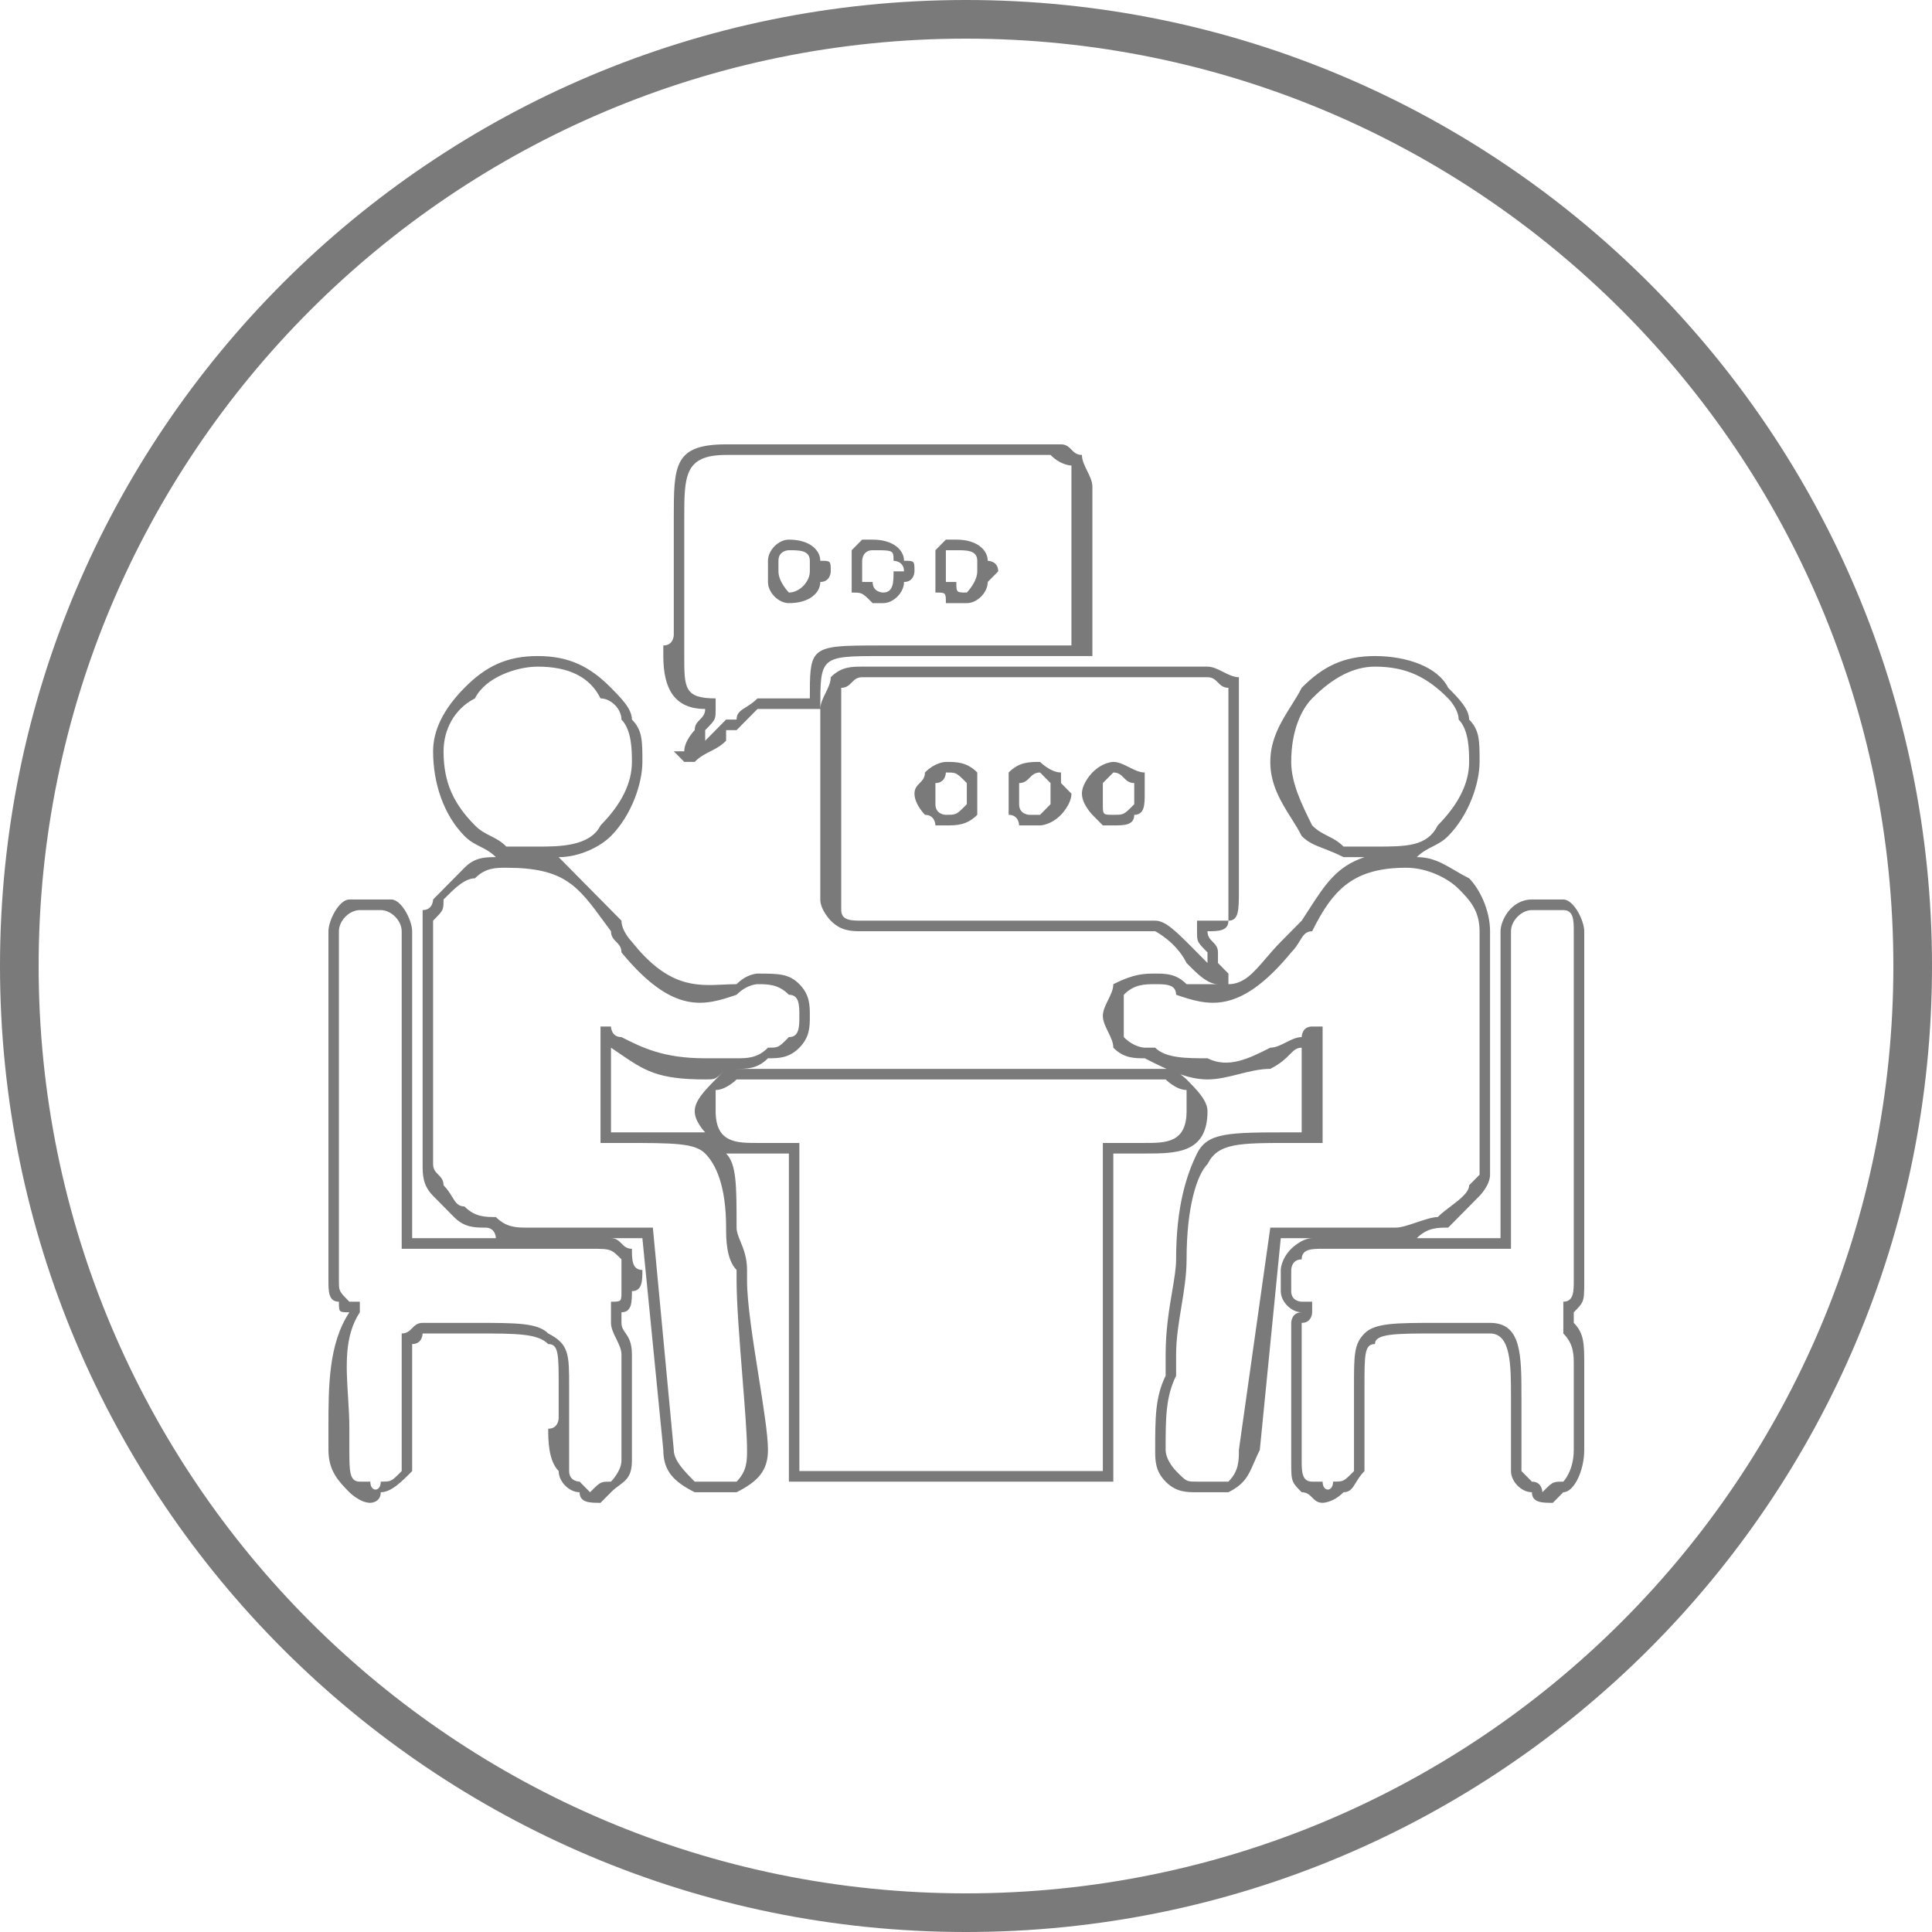 <svg width="100" height="100" viewBox="0 0 100 100" fill="none" xmlns="http://www.w3.org/2000/svg">
<path fill-rule="evenodd" clip-rule="evenodd" d="M98 50C98 76.51 76.51 98 50 98C23.49 98 2 76.51 2 50C2 23.49 23.49 2 50 2C76.51 2 98 23.49 98 50ZM100 50C100 77.614 77.614 100 50 100C22.386 100 0 77.614 0 50C0 22.386 22.386 0 50 0C77.614 0 100 22.386 100 50ZM39.208 59.159C38.125 59.159 37.042 59.159 37.042 57.515V56.419C37.583 56.419 38.125 55.871 38.125 55.871H60.333C60.333 55.871 60.875 56.419 61.417 56.419V57.515C61.417 59.159 60.333 59.159 59.25 59.159H58.167H57.625H57.083V59.706V76.142H41.375V59.706V59.159H40.833H40.292H39.208ZM37.583 59.706H39.208H40.292H40.833V76.142V76.69H57.625V76.142V59.706H58.167H59.25C60.875 59.706 62.5 59.706 62.5 57.515C62.5 56.967 61.958 56.419 61.417 55.871C61.417 55.871 61.288 55.741 61.094 55.608C61.562 55.769 62.031 55.871 62.5 55.871C63.042 55.871 63.583 55.734 64.125 55.597C64.667 55.461 65.208 55.324 65.75 55.324C66.292 55.05 66.562 54.776 66.766 54.57C66.969 54.365 67.104 54.228 67.375 54.228V58.611H66.833C63.583 58.611 62.5 58.611 61.958 59.706C61.417 60.802 60.875 62.446 60.875 65.185C60.875 65.639 60.782 66.187 60.673 66.829C60.519 67.736 60.333 68.832 60.333 70.116V71.211C59.792 72.307 59.792 73.403 59.792 75.046C59.792 75.594 59.792 76.142 60.333 76.69C60.875 77.238 61.417 77.238 61.958 77.238H63.583C64.429 76.81 64.615 76.382 64.913 75.694C64.997 75.501 65.09 75.287 65.208 75.046L66.292 64.089H67.917C67.375 64.089 66.833 64.637 66.833 64.637C66.292 65.185 66.292 65.733 66.292 65.733V66.829C66.292 67.376 66.833 67.924 67.375 67.924C66.833 67.924 66.833 68.472 66.833 68.472V70.116V75.594C66.833 76.226 66.833 76.493 66.937 76.712C67.013 76.872 67.145 77.006 67.375 77.238C67.646 77.238 67.781 77.375 67.917 77.512C68.052 77.649 68.188 77.786 68.458 77.786C68.458 77.786 69 77.786 69.542 77.238C69.876 77.238 70.004 77.029 70.181 76.739C70.29 76.561 70.418 76.351 70.625 76.142V73.951V73.403V71.759C70.625 70.116 70.625 69.568 71.167 69.568C71.167 69.02 72.25 69.02 74.417 69.02H77.125C78.208 69.02 78.208 70.664 78.208 72.307V73.951V76.142C78.208 76.69 78.75 77.238 79.292 77.238C79.292 77.786 79.833 77.786 80.375 77.786L80.917 77.238C81.458 77.238 82 76.142 82 75.046V70.664C82 69.568 82 69.02 81.458 68.472V67.924C81.688 67.692 81.82 67.558 81.896 67.398C82 67.18 82 66.912 82 66.281V48.201C82 47.654 81.458 46.558 80.917 46.558H79.833H79.292C78.208 46.558 77.667 47.654 77.667 48.201V64.089H73.333C73.875 63.541 74.417 63.541 74.958 63.541L76.583 61.898C76.583 61.898 77.125 61.35 77.125 60.802V60.254V48.201C77.125 47.106 76.583 46.01 76.042 45.462C75.751 45.315 75.5 45.169 75.267 45.032C74.629 44.66 74.126 44.366 73.333 44.366C73.604 44.093 73.875 43.956 74.146 43.819C74.417 43.682 74.688 43.545 74.958 43.271C76.042 42.175 76.583 40.531 76.583 39.436C76.583 38.34 76.583 37.792 76.042 37.244C76.042 36.696 75.5 36.149 74.958 35.601C74.417 34.505 72.792 33.957 71.167 33.957C69.542 33.957 68.458 34.505 67.375 35.601C67.226 35.902 67.036 36.203 66.839 36.516C66.32 37.34 65.75 38.244 65.75 39.436C65.75 40.627 66.32 41.531 66.839 42.356C67.036 42.668 67.226 42.969 67.375 43.271C67.71 43.609 68.044 43.739 68.507 43.917C68.793 44.028 69.128 44.157 69.542 44.366H70.625C69.188 44.851 68.598 45.764 67.731 47.106C67.618 47.281 67.5 47.464 67.375 47.654L66.292 48.749C66.001 49.043 65.75 49.337 65.517 49.609C64.879 50.353 64.376 50.941 63.583 50.941V50.393L63.042 49.845V49.297C63.042 49.023 62.906 48.886 62.771 48.749C62.635 48.612 62.5 48.475 62.5 48.201C63.042 48.201 63.583 48.201 63.583 47.654C64.125 47.654 64.125 47.106 64.125 46.01V36.696V35.053C63.854 35.053 63.583 34.916 63.312 34.779C63.042 34.642 62.771 34.505 62.5 34.505H44.625C44.083 34.505 43.542 34.505 43 35.053C43 35.327 42.865 35.601 42.729 35.875C42.594 36.149 42.458 36.422 42.458 36.696C42.458 35.405 42.458 34.722 42.799 34.361C43.181 33.957 43.991 33.957 45.708 33.957H47.875H56H56.542V25.191C56.542 24.918 56.406 24.644 56.271 24.37C56.135 24.096 56 23.822 56 23.548C55.729 23.548 55.594 23.411 55.458 23.274C55.323 23.137 55.188 23 54.917 23H40.833H37.583C34.875 23 34.875 24.096 34.875 26.835V30.67V32.861C34.875 32.861 34.875 33.409 34.333 33.409V33.957C34.333 35.601 34.875 36.696 36.5 36.696C36.5 36.97 36.365 37.107 36.229 37.244C36.094 37.381 35.958 37.518 35.958 37.792C35.958 37.792 35.417 38.34 35.417 38.888H34.875L35.417 39.436H35.958C36.229 39.162 36.5 39.025 36.771 38.888C37.042 38.751 37.312 38.614 37.583 38.34V37.792H38.125L39.208 36.696H40.292H41.917H42.458V46.558C42.458 47.106 43 47.654 43 47.654C43.542 48.201 44.083 48.201 44.625 48.201H51.667H59.792C59.792 48.201 60.875 48.749 61.417 49.845C61.958 50.393 62.5 50.941 63.042 50.941H61.417C60.875 50.393 60.333 50.393 59.792 50.393C59.25 50.393 58.708 50.393 57.625 50.941C57.625 51.215 57.49 51.489 57.354 51.763C57.219 52.036 57.083 52.31 57.083 52.584C57.083 52.858 57.219 53.132 57.354 53.406C57.49 53.68 57.625 53.954 57.625 54.228C58.167 54.776 58.708 54.776 59.25 54.776C59.627 54.967 60.005 55.157 60.382 55.325C60.366 55.324 60.35 55.324 60.333 55.324H38.125C38.667 55.324 39.208 55.324 39.75 54.776C40.292 54.776 40.833 54.776 41.375 54.228C41.917 53.68 41.917 53.132 41.917 52.584C41.917 52.036 41.917 51.489 41.375 50.941C40.833 50.393 40.292 50.393 39.208 50.393C39.208 50.393 38.667 50.393 38.125 50.941C37.894 50.941 37.664 50.952 37.432 50.963C36.028 51.03 34.568 51.1 32.708 48.749C32.708 48.749 32.167 48.201 32.167 47.654L28.917 44.366C30 44.366 31.083 43.819 31.625 43.271C32.708 42.175 33.25 40.531 33.25 39.436C33.25 38.34 33.25 37.792 32.708 37.244C32.708 36.696 32.167 36.149 31.625 35.601C30.542 34.505 29.458 33.957 27.833 33.957C26.208 33.957 25.125 34.505 24.042 35.601C22.958 36.696 22.417 37.792 22.417 38.888C22.417 40.531 22.958 42.175 24.042 43.271C24.312 43.545 24.583 43.682 24.854 43.819C25.125 43.956 25.396 44.093 25.667 44.366C25.125 44.366 24.583 44.366 24.042 44.914L22.417 46.558C22.417 46.558 22.417 47.106 21.875 47.106V48.201V60.254C21.875 60.802 21.875 61.35 22.417 61.898L23.5 62.994C24.042 63.541 24.583 63.541 25.125 63.541C25.667 63.541 25.667 64.089 25.667 64.089H21.333V48.201C21.333 47.654 20.792 46.558 20.25 46.558H19.167H18.083C17.542 46.558 17 47.654 17 48.201V66.281C17 66.829 17 67.376 17.542 67.376C17.542 67.651 17.542 67.788 17.61 67.857C17.678 67.924 17.814 67.924 18.083 67.924C17 69.568 17 71.759 17 73.951V75.046C17 76.142 17.542 76.69 18.083 77.238C18.083 77.238 18.625 77.786 19.167 77.786C19.167 77.786 19.708 77.786 19.708 77.238C20.25 77.238 20.792 76.69 21.333 76.142V73.951V73.403V72.307V70.664V69.568C21.875 69.568 21.875 69.02 21.875 69.02H24.583C26.75 69.02 27.833 69.02 28.375 69.568C28.917 69.568 28.917 70.116 28.917 71.759V73.403C28.917 73.403 28.917 73.951 28.375 73.951C28.375 74.499 28.375 75.594 28.917 76.142C28.917 76.69 29.458 77.238 30 77.238C30 77.786 30.542 77.786 31.083 77.786L31.625 77.238C31.77 77.091 31.915 76.984 32.05 76.884C32.418 76.611 32.708 76.396 32.708 75.594V70.116C32.708 69.474 32.523 69.208 32.368 68.988C32.26 68.832 32.167 68.699 32.167 68.472V67.924C32.708 67.924 32.708 67.376 32.708 66.829C33.25 66.829 33.25 66.281 33.25 65.733C32.708 65.733 32.708 65.185 32.708 64.637C32.438 64.637 32.302 64.5 32.167 64.363C32.031 64.226 31.896 64.089 31.625 64.089H33.25L34.333 75.046C34.333 76.142 34.875 76.69 35.958 77.238H37.042H38.125C39.208 76.69 39.75 76.142 39.75 75.046C39.75 74.284 39.517 72.813 39.267 71.236C38.978 69.416 38.667 67.455 38.667 66.281V65.733C38.667 65.091 38.481 64.637 38.327 64.261C38.218 63.995 38.125 63.768 38.125 63.541C38.125 61.35 38.125 60.254 37.583 59.706ZM63.583 47.654V46.01V36.696V35.601C63.312 35.601 63.177 35.464 63.042 35.327C62.906 35.19 62.771 35.053 62.5 35.053H44.625C44.354 35.053 44.219 35.19 44.083 35.327C43.948 35.464 43.812 35.601 43.542 35.601V36.696V46.558V47.106C43.542 47.654 44.083 47.654 44.625 47.654H51.667H59.792C60.333 47.654 60.875 48.201 61.958 49.297L61.958 49.297L62.5 49.845V49.297C62.189 48.983 62.057 48.849 62 48.688C61.958 48.569 61.958 48.435 61.958 48.201V47.654H63.583ZM35.958 57.515C35.958 58.063 36.5 58.611 36.5 58.611H32.167H31.625V54.228C31.767 54.323 31.9 54.415 32.027 54.502C33.361 55.415 34.028 55.871 36.5 55.871C36.73 55.871 36.862 55.871 36.979 55.83C37.138 55.773 37.269 55.641 37.576 55.331L37.042 55.871C36.5 56.419 35.958 56.967 35.958 57.515ZM37.042 37.792L36.5 38.34V37.792C36.811 37.478 36.943 37.344 37 37.183C37.042 37.064 37.042 36.93 37.042 36.696V36.149C35.417 36.149 35.417 35.601 35.417 33.957V33.409V32.861V30.67V26.835C35.417 24.644 35.417 23.548 37.583 23.548H40.833H54.375C54.917 24.096 55.458 24.096 55.458 24.096V25.191V33.409H47.875H45.708C43.608 33.409 42.671 33.409 42.253 33.875C41.917 34.25 41.917 34.927 41.917 36.149H40.292H39.208C39.001 36.358 38.794 36.487 38.618 36.598C38.332 36.776 38.125 36.906 38.125 37.244H37.583L37.042 37.792ZM24.583 42.723C23.5 41.627 22.958 40.531 22.958 38.888C22.958 37.792 23.5 36.696 24.583 36.149C25.125 35.053 26.75 34.505 27.833 34.505C29.458 34.505 30.542 35.053 31.083 36.149C31.625 36.149 32.167 36.696 32.167 37.244C32.708 37.792 32.708 38.888 32.708 39.436C32.708 40.531 32.167 41.627 31.083 42.723C30.542 43.819 28.917 43.819 27.833 43.819H26.208C25.938 43.545 25.667 43.408 25.396 43.271C25.125 43.134 24.854 42.997 24.583 42.723ZM68.729 43.271C68.458 43.134 68.188 42.997 67.917 42.723C67.375 41.627 66.833 40.531 66.833 39.436C66.833 37.792 67.375 36.696 67.917 36.149C69 35.053 70.083 34.505 71.167 34.505C72.792 34.505 73.875 35.053 74.958 36.149C74.958 36.149 75.5 36.696 75.5 37.244C76.042 37.792 76.042 38.888 76.042 39.436C76.042 40.531 75.5 41.627 74.417 42.723C73.875 43.819 72.792 43.819 71.167 43.819H69.542C69.271 43.545 69 43.408 68.729 43.271ZM78.208 64.089V48.201C78.208 47.654 78.75 47.106 79.292 47.106H79.833H80.917C81.458 47.106 81.458 47.654 81.458 48.201V66.281C81.458 66.829 81.458 67.376 80.917 67.376V67.924V69.02C81.458 69.568 81.458 70.116 81.458 70.664V75.046C81.458 76.142 80.917 76.69 80.917 76.69C80.687 76.69 80.555 76.69 80.437 76.732C80.278 76.788 80.145 76.922 79.833 77.238C79.833 77.238 79.833 76.69 79.292 76.69L78.75 76.142V73.951V72.307C78.75 70.116 78.75 68.472 77.125 68.472H74.417C72.25 68.472 71.167 68.472 70.625 69.02C70.083 69.568 70.083 70.116 70.083 71.759V73.403V73.951V76.142C69.771 76.458 69.639 76.592 69.479 76.648C69.362 76.69 69.23 76.69 69 76.69C69 77.238 68.458 77.238 68.458 76.69H67.917C67.375 76.69 67.375 76.142 67.375 75.594V70.116V68.472C67.917 68.472 67.917 67.924 67.917 67.924V67.376H67.375C67.375 67.376 66.833 67.376 66.833 66.829V65.733C66.833 65.733 66.833 65.185 67.375 65.185C67.375 64.637 67.917 64.637 68.458 64.637H78.208V64.089ZM17.542 66.281V48.201C17.542 47.654 18.083 47.106 18.625 47.106H19.167H19.708C20.25 47.106 20.792 47.654 20.792 48.201V64.089V64.637H21.333H30.542C31.163 64.637 31.428 64.637 31.643 64.741C31.803 64.817 31.936 64.951 32.167 65.185V65.733V66.829C32.167 67.103 32.167 67.24 32.098 67.309C32.03 67.376 31.895 67.376 31.625 67.376V67.924V68.472C31.625 68.746 31.76 69.02 31.896 69.294C32.031 69.568 32.167 69.842 32.167 70.116V75.594C32.167 76.142 31.625 76.69 31.625 76.69C31.395 76.69 31.263 76.69 31.146 76.732C30.986 76.788 30.854 76.922 30.542 77.238L30 76.69C30 76.69 29.458 76.69 29.458 76.142V73.951V73.403V71.759C29.458 70.116 29.458 69.568 28.375 69.02C27.833 68.472 26.75 68.472 24.583 68.472H21.875C21.604 68.472 21.469 68.609 21.333 68.746C21.198 68.883 21.062 69.02 20.792 69.02V70.664V72.307V73.403V73.951V76.142C20.48 76.458 20.347 76.592 20.188 76.648C20.07 76.69 19.938 76.69 19.708 76.69C19.708 77.238 19.167 77.238 19.167 76.69H18.625C18.083 76.69 18.083 76.142 18.083 75.046V73.951C18.083 73.394 18.048 72.837 18.014 72.29C17.913 70.681 17.817 69.15 18.625 67.924V67.376H18.083C17.772 67.062 17.64 66.928 17.584 66.767C17.542 66.648 17.542 66.514 17.542 66.281ZM51.125 29.026C51.125 28.479 50.583 27.931 49.5 27.931H48.958L48.417 28.479V29.574V30.67C48.687 30.67 48.822 30.67 48.89 30.738C48.958 30.806 48.958 30.943 48.958 31.218H50.042C50.583 31.218 51.125 30.67 51.125 30.122L51.667 29.574C51.667 29.026 51.125 29.026 51.125 29.026ZM49.5 28.479C50.042 28.479 50.583 28.479 50.583 29.026V29.574C50.583 30.122 50.042 30.67 50.042 30.67C49.772 30.67 49.636 30.67 49.569 30.602C49.5 30.534 49.5 30.397 49.5 30.122H48.958V29.574V29.026V28.479H49.5ZM46.792 29.026C46.792 28.479 46.25 27.931 45.167 27.931H44.625L44.083 28.479V29.574V30.67C44.313 30.67 44.445 30.67 44.563 30.712C44.722 30.768 44.855 30.902 45.167 31.218H45.708C46.25 31.218 46.792 30.67 46.792 30.122C47.333 30.122 47.333 29.574 47.333 29.574C47.333 29.299 47.333 29.162 47.265 29.094C47.197 29.026 47.062 29.026 46.792 29.026ZM46.187 28.604C46.25 28.684 46.25 28.814 46.25 29.026C46.25 29.026 46.792 29.026 46.792 29.574H46.25C46.25 30.122 46.25 30.67 45.708 30.67C45.708 30.67 45.167 30.67 45.167 30.122H44.625V29.574V29.026C44.625 29.026 44.625 28.479 45.167 28.479C45.829 28.479 46.087 28.479 46.187 28.604ZM42.458 29.026C42.458 28.479 41.917 27.931 40.833 27.931C40.292 27.931 39.75 28.479 39.75 29.026V29.574V30.122C39.75 30.67 40.292 31.218 40.833 31.218C41.917 31.218 42.458 30.67 42.458 30.122C43 30.122 43 29.574 43 29.574C43 29.299 43 29.162 42.931 29.094C42.864 29.026 42.728 29.026 42.458 29.026ZM40.833 28.479C41.375 28.479 41.917 28.479 41.917 29.026V29.574C41.917 30.122 41.375 30.67 40.833 30.67C40.833 30.67 40.292 30.122 40.292 29.574V29.026C40.292 28.479 40.833 28.479 40.833 28.479ZM56.542 39.984C56.542 39.984 56 40.531 56 41.079C56 41.627 56.542 42.175 56.542 42.175L57.083 42.723H57.625C58.167 42.723 58.708 42.723 58.708 42.175C59.25 42.175 59.25 41.627 59.25 41.079V40.531V39.984C58.979 39.984 58.708 39.847 58.438 39.71C58.167 39.573 57.896 39.436 57.625 39.436C57.625 39.436 57.083 39.436 56.542 39.984ZM57.083 41.079V40.531L57.625 39.984C57.896 39.984 58.031 40.12 58.167 40.258C58.302 40.395 58.438 40.531 58.708 40.531V41.079V41.627C58.396 41.943 58.264 42.077 58.104 42.133C57.987 42.175 57.855 42.175 57.625 42.175C57.355 42.175 57.22 42.175 57.152 42.107C57.083 42.039 57.083 41.902 57.083 41.627V41.079ZM52.208 39.984V41.079V42.175C52.75 42.175 52.75 42.723 52.75 42.723H53.833C53.833 42.723 54.375 42.723 54.917 42.175C54.917 42.175 55.458 41.627 55.458 41.079L54.917 40.531V39.984C54.375 39.984 53.833 39.436 53.833 39.436C53.292 39.436 52.75 39.436 52.208 39.984ZM52.75 41.079V40.531C53.021 40.531 53.156 40.395 53.292 40.258C53.427 40.12 53.562 39.984 53.833 39.984L54.375 40.531V41.079V41.627L53.833 42.175H53.292C53.292 42.175 52.75 42.175 52.75 41.627V41.079ZM47.604 40.531C47.469 40.668 47.333 40.805 47.333 41.079C47.333 41.627 47.875 42.175 47.875 42.175C48.417 42.175 48.417 42.723 48.417 42.723H48.958C49.5 42.723 50.042 42.723 50.583 42.175V41.079V40.531V39.984C50.042 39.436 49.5 39.436 48.958 39.436C48.958 39.436 48.417 39.436 47.875 39.984C47.875 40.258 47.74 40.395 47.604 40.531ZM48.417 41.079V40.531C48.958 40.531 48.958 39.984 48.958 39.984C49.188 39.984 49.32 39.984 49.438 40.025C49.597 40.082 49.73 40.216 50.042 40.531V41.079V41.627C49.73 41.943 49.597 42.077 49.438 42.133C49.32 42.175 49.188 42.175 48.958 42.175C48.958 42.175 48.417 42.175 48.417 41.627V41.079ZM22.417 60.254V48.201V47.654C22.728 47.339 22.86 47.205 22.916 47.044C22.958 46.925 22.958 46.791 22.958 46.558C23.5 46.01 24.042 45.462 24.583 45.462C25.125 44.914 25.667 44.914 26.208 44.914C29.217 44.914 29.905 45.853 31.28 47.732C31.39 47.882 31.505 48.039 31.625 48.201C31.625 48.475 31.76 48.612 31.896 48.749C32.031 48.886 32.167 49.023 32.167 49.297C34.875 52.584 36.5 52.036 38.125 51.489C38.667 50.941 39.208 50.941 39.208 50.941C39.75 50.941 40.292 50.941 40.833 51.489C41.375 51.489 41.375 52.036 41.375 52.584C41.375 53.132 41.375 53.68 40.833 53.68C40.521 53.996 40.389 54.129 40.229 54.186C40.112 54.228 39.98 54.228 39.75 54.228C39.208 54.776 38.667 54.776 38.125 54.776H36.5C34.333 54.776 33.25 54.228 32.167 53.68C31.625 53.68 31.625 53.132 31.625 53.132H31.083V53.68V58.611V59.159H32.167C34.875 59.159 35.958 59.159 36.5 59.706C37.042 60.254 37.583 61.35 37.583 63.541C37.583 64.089 37.583 65.185 38.125 65.733V66.281C38.125 67.455 38.281 69.416 38.425 71.236C38.55 72.813 38.667 74.284 38.667 75.046C38.667 75.594 38.667 76.142 38.125 76.69H37.042H35.958C35.417 76.142 34.875 75.594 34.875 75.046L33.792 63.541H33.25H27.292C26.75 63.541 26.208 63.541 25.667 62.994C25.125 62.994 24.583 62.994 24.042 62.446C23.707 62.446 23.579 62.236 23.402 61.947C23.293 61.769 23.165 61.559 22.958 61.35C22.958 61.076 22.823 60.939 22.688 60.802C22.552 60.665 22.417 60.528 22.417 60.254ZM58.167 51.489C58.708 50.941 59.25 50.941 59.792 50.941C60.333 50.941 60.875 50.941 60.875 51.489C62.5 52.036 64.125 52.584 66.833 49.297C67.04 49.088 67.168 48.879 67.277 48.7C67.454 48.411 67.582 48.201 67.917 48.201C69 46.01 70.083 44.914 72.792 44.914C73.875 44.914 74.958 45.462 75.5 46.01C76.042 46.558 76.583 47.106 76.583 48.201V60.254V60.802L76.042 61.35C76.042 61.715 75.56 62.081 75.079 62.446C74.838 62.628 74.597 62.811 74.417 62.994C74.146 62.994 73.74 63.13 73.333 63.267C72.927 63.404 72.521 63.541 72.25 63.541H65.75L64.125 75.046C64.125 75.594 64.125 76.142 63.583 76.69H61.958C61.729 76.69 61.596 76.69 61.479 76.648C61.319 76.592 61.187 76.458 60.875 76.142C60.875 76.142 60.333 75.594 60.333 75.046C60.333 73.403 60.333 72.307 60.875 71.211V70.116C60.875 69.294 61.01 68.472 61.146 67.65C61.281 66.829 61.417 66.007 61.417 65.185C61.417 62.446 61.958 60.802 62.5 60.254C63.042 59.159 64.125 59.159 66.833 59.159H67.917H68.458V58.611V53.68V53.132H67.917C67.375 53.132 67.375 53.68 67.375 53.68C67.104 53.68 66.833 53.817 66.562 53.954C66.292 54.091 66.021 54.228 65.75 54.228C64.667 54.776 63.583 55.324 62.5 54.776C61.417 54.776 60.333 54.776 59.792 54.228H59.25C59.25 54.228 58.708 54.228 58.167 53.68V52.584V51.489Z" fill="#7A7A7A"/>
</svg>
